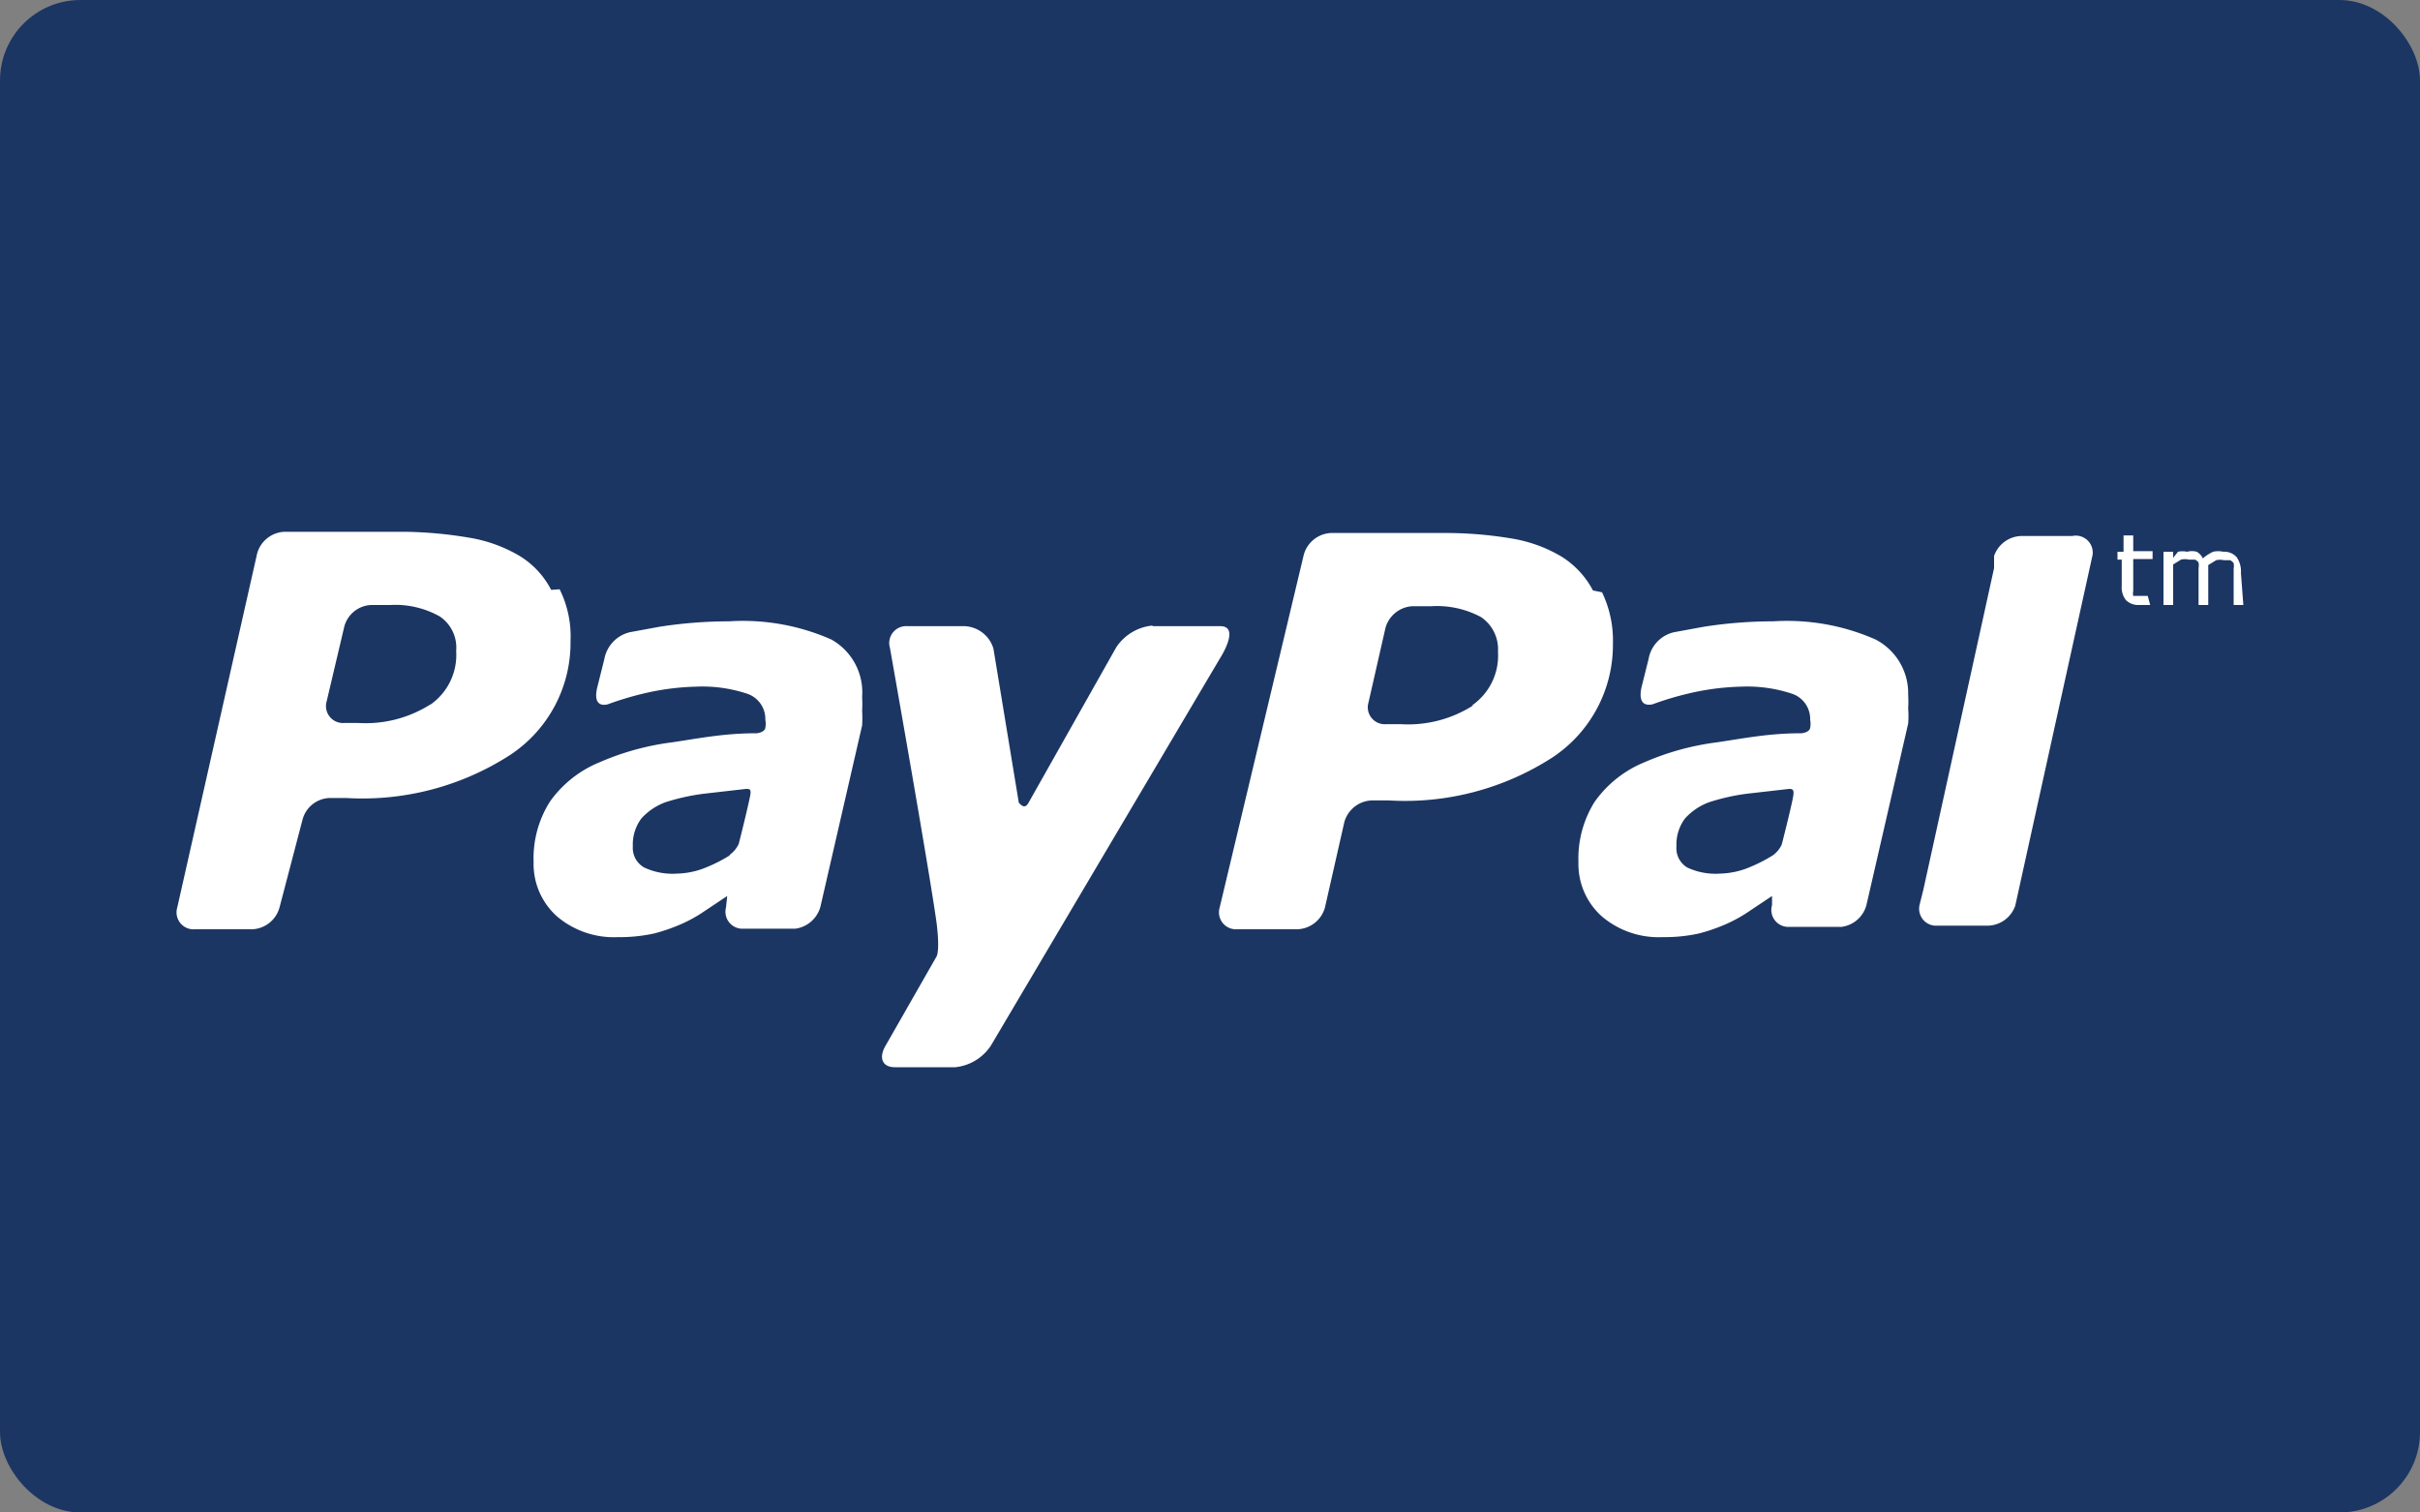 <svg id="Layer_1" data-name="Layer 1" xmlns="http://www.w3.org/2000/svg" width="40" height="25"><rect width="100%" height="100%" fill="#808080" stroke="none"/><rect width="40" height="25" rx="1.33" ry="1.33" fill="#1c3663"/><path d="M19.05 10.34a.81.81 0 00-.6.36L17 13.27c-.07.13-.15 0-.16 0l-.42-2.55a.52.52 0 00-.52-.37H15a.28.28 0 00-.29.36s.65 3.67.77 4.54c.06.48 0 .56 0 .56l-.84 1.47c-.12.2-.06.36.15.36h1a.8.8 0 00.59-.36l3.78-6.39s.36-.55 0-.54h-1.11M7.12 11.64a2 2 0 01-1.2.31h-.23a.28.28 0 01-.29-.36l.29-1.23a.48.48 0 01.45-.36h.31a1.5 1.5 0 01.82.19.62.62 0 01.27.57 1 1 0 01-.43.89m2-1.9a1.42 1.42 0 00-.52-.56 2.39 2.39 0 00-.82-.3 6.87 6.87 0 00-1.07-.1h-2a.49.49 0 00-.45.36L2.93 15a.28.28 0 00.29.36h.95a.49.49 0 00.45-.36L5 13.55a.48.48 0 01.45-.36h.27a4.5 4.5 0 002.71-.71 2.22 2.22 0 001-1.88 1.75 1.75 0 00-.18-.86m4.49.83a3.62 3.62 0 00-1.69-.3 7.49 7.49 0 00-1.15.09l-.49.09a.56.56 0 00-.42.44l-.12.48c-.07.31.11.29.18.27a5.15 5.15 0 01.56-.17 4.16 4.16 0 01.89-.12 2.35 2.35 0 01.86.12.44.44 0 01.29.43.31.31 0 010 .13s0 .07-.14.09c-.54 0-.93.08-1.4.15a4.37 4.37 0 00-1.2.33 1.87 1.87 0 00-.82.65 1.75 1.75 0 00-.27 1 1.16 1.16 0 00.39.9 1.45 1.45 0 001 .34 2.67 2.67 0 00.6-.06 3 3 0 00.46-.16 2.4 2.4 0 00.39-.22l.36-.24L12 15a.28.28 0 00.25.35h.9a.5.5 0 00.41-.36l.69-3a1.93 1.93 0 000-.24 2 2 0 000-.23 1 1 0 00-.51-.95zm-1.68 3.57a2.49 2.49 0 01-.37.19 1.34 1.34 0 01-.5.11 1.1 1.1 0 01-.54-.1.37.37 0 01-.19-.35.72.72 0 01.14-.46 1 1 0 01.4-.27 3.52 3.52 0 01.63-.14l.7-.08c.06 0 .09 0 .07.11s-.13.57-.19.8a.46.46 0 01-.15.18zM31 10.57a3.62 3.62 0 00-1.69-.3 7.44 7.44 0 00-1.15.09l-.49.09a.55.55 0 00-.42.44l-.12.48c-.06.3.11.29.19.27a5 5 0 01.56-.17 4.19 4.19 0 01.89-.12 2.35 2.35 0 01.86.12.44.44 0 01.29.43.33.33 0 010 .13s0 .07-.14.09c-.54 0-.93.08-1.4.15a4.38 4.38 0 00-1.2.33 1.88 1.88 0 00-.82.65 1.76 1.76 0 00-.27 1 1.16 1.16 0 00.39.9 1.45 1.45 0 001 .34 2.66 2.66 0 00.6-.06 3 3 0 00.46-.16 2.42 2.42 0 00.39-.22l.36-.24v.15a.28.28 0 00.25.36h.9a.49.49 0 00.41-.36l.69-3a1.56 1.56 0 000-.25 1.94 1.94 0 000-.23 1 1 0 00-.54-.91zm-1.7 3.57a2.58 2.58 0 01-.37.19 1.35 1.35 0 01-.5.11 1.1 1.1 0 01-.54-.1.37.37 0 01-.18-.35.72.72 0 01.14-.46 1 1 0 01.4-.27 3.46 3.46 0 01.62-.14l.7-.08c.05 0 .09 0 .07.12s-.13.57-.19.8a.45.45 0 01-.15.18zm-4.95-2.48a2 2 0 01-1.2.31h-.24a.28.28 0 01-.29-.36l.28-1.23a.49.49 0 01.45-.36h.31a1.54 1.54 0 01.82.18.64.64 0 01.28.57 1 1 0 01-.43.89m2-1.9a1.46 1.46 0 00-.52-.56 2.35 2.35 0 00-.83-.3 6.58 6.58 0 00-1.12-.09H22a.49.49 0 00-.45.36L20.16 15a.28.28 0 00.28.36h1a.49.49 0 00.46-.36l.32-1.41a.49.49 0 01.46-.36h.27a4.49 4.49 0 002.71-.71 2.23 2.23 0 001-1.88 1.84 1.84 0 00-.18-.85m7.77-.93h-.85a.49.49 0 00-.44.33v.2l-1.17 5.32-.06.24a.28.28 0 00.25.35h.89a.49.49 0 00.44-.33l1.27-5.76a.28.28 0 00-.33-.35zM35.54 10h-.19a.29.29 0 01-.21-.08.34.34 0 01-.07-.24v-.43H35v-.13h.1v-.27h.16v.26h.32v.13h-.32v.53a.19.19 0 000 .08h.24zm1.54 0h-.16v-.6a.26.26 0 000-.09.13.13 0 00-.06-.05h-.1a.29.29 0 00-.13 0l-.13.08V10h-.16v-.61a.26.26 0 000-.09.13.13 0 00-.06-.05h-.1a.28.28 0 00-.13 0l-.13.08V10h-.16v-.88h.16v.1l.08-.1a.36.36 0 01.15 0 .31.31 0 01.16 0 .24.24 0 01.1.11.75.75 0 01.17-.11.4.4 0 01.17 0 .27.27 0 01.22.09.41.41 0 01.07.26z" fill="#fff"/></svg>